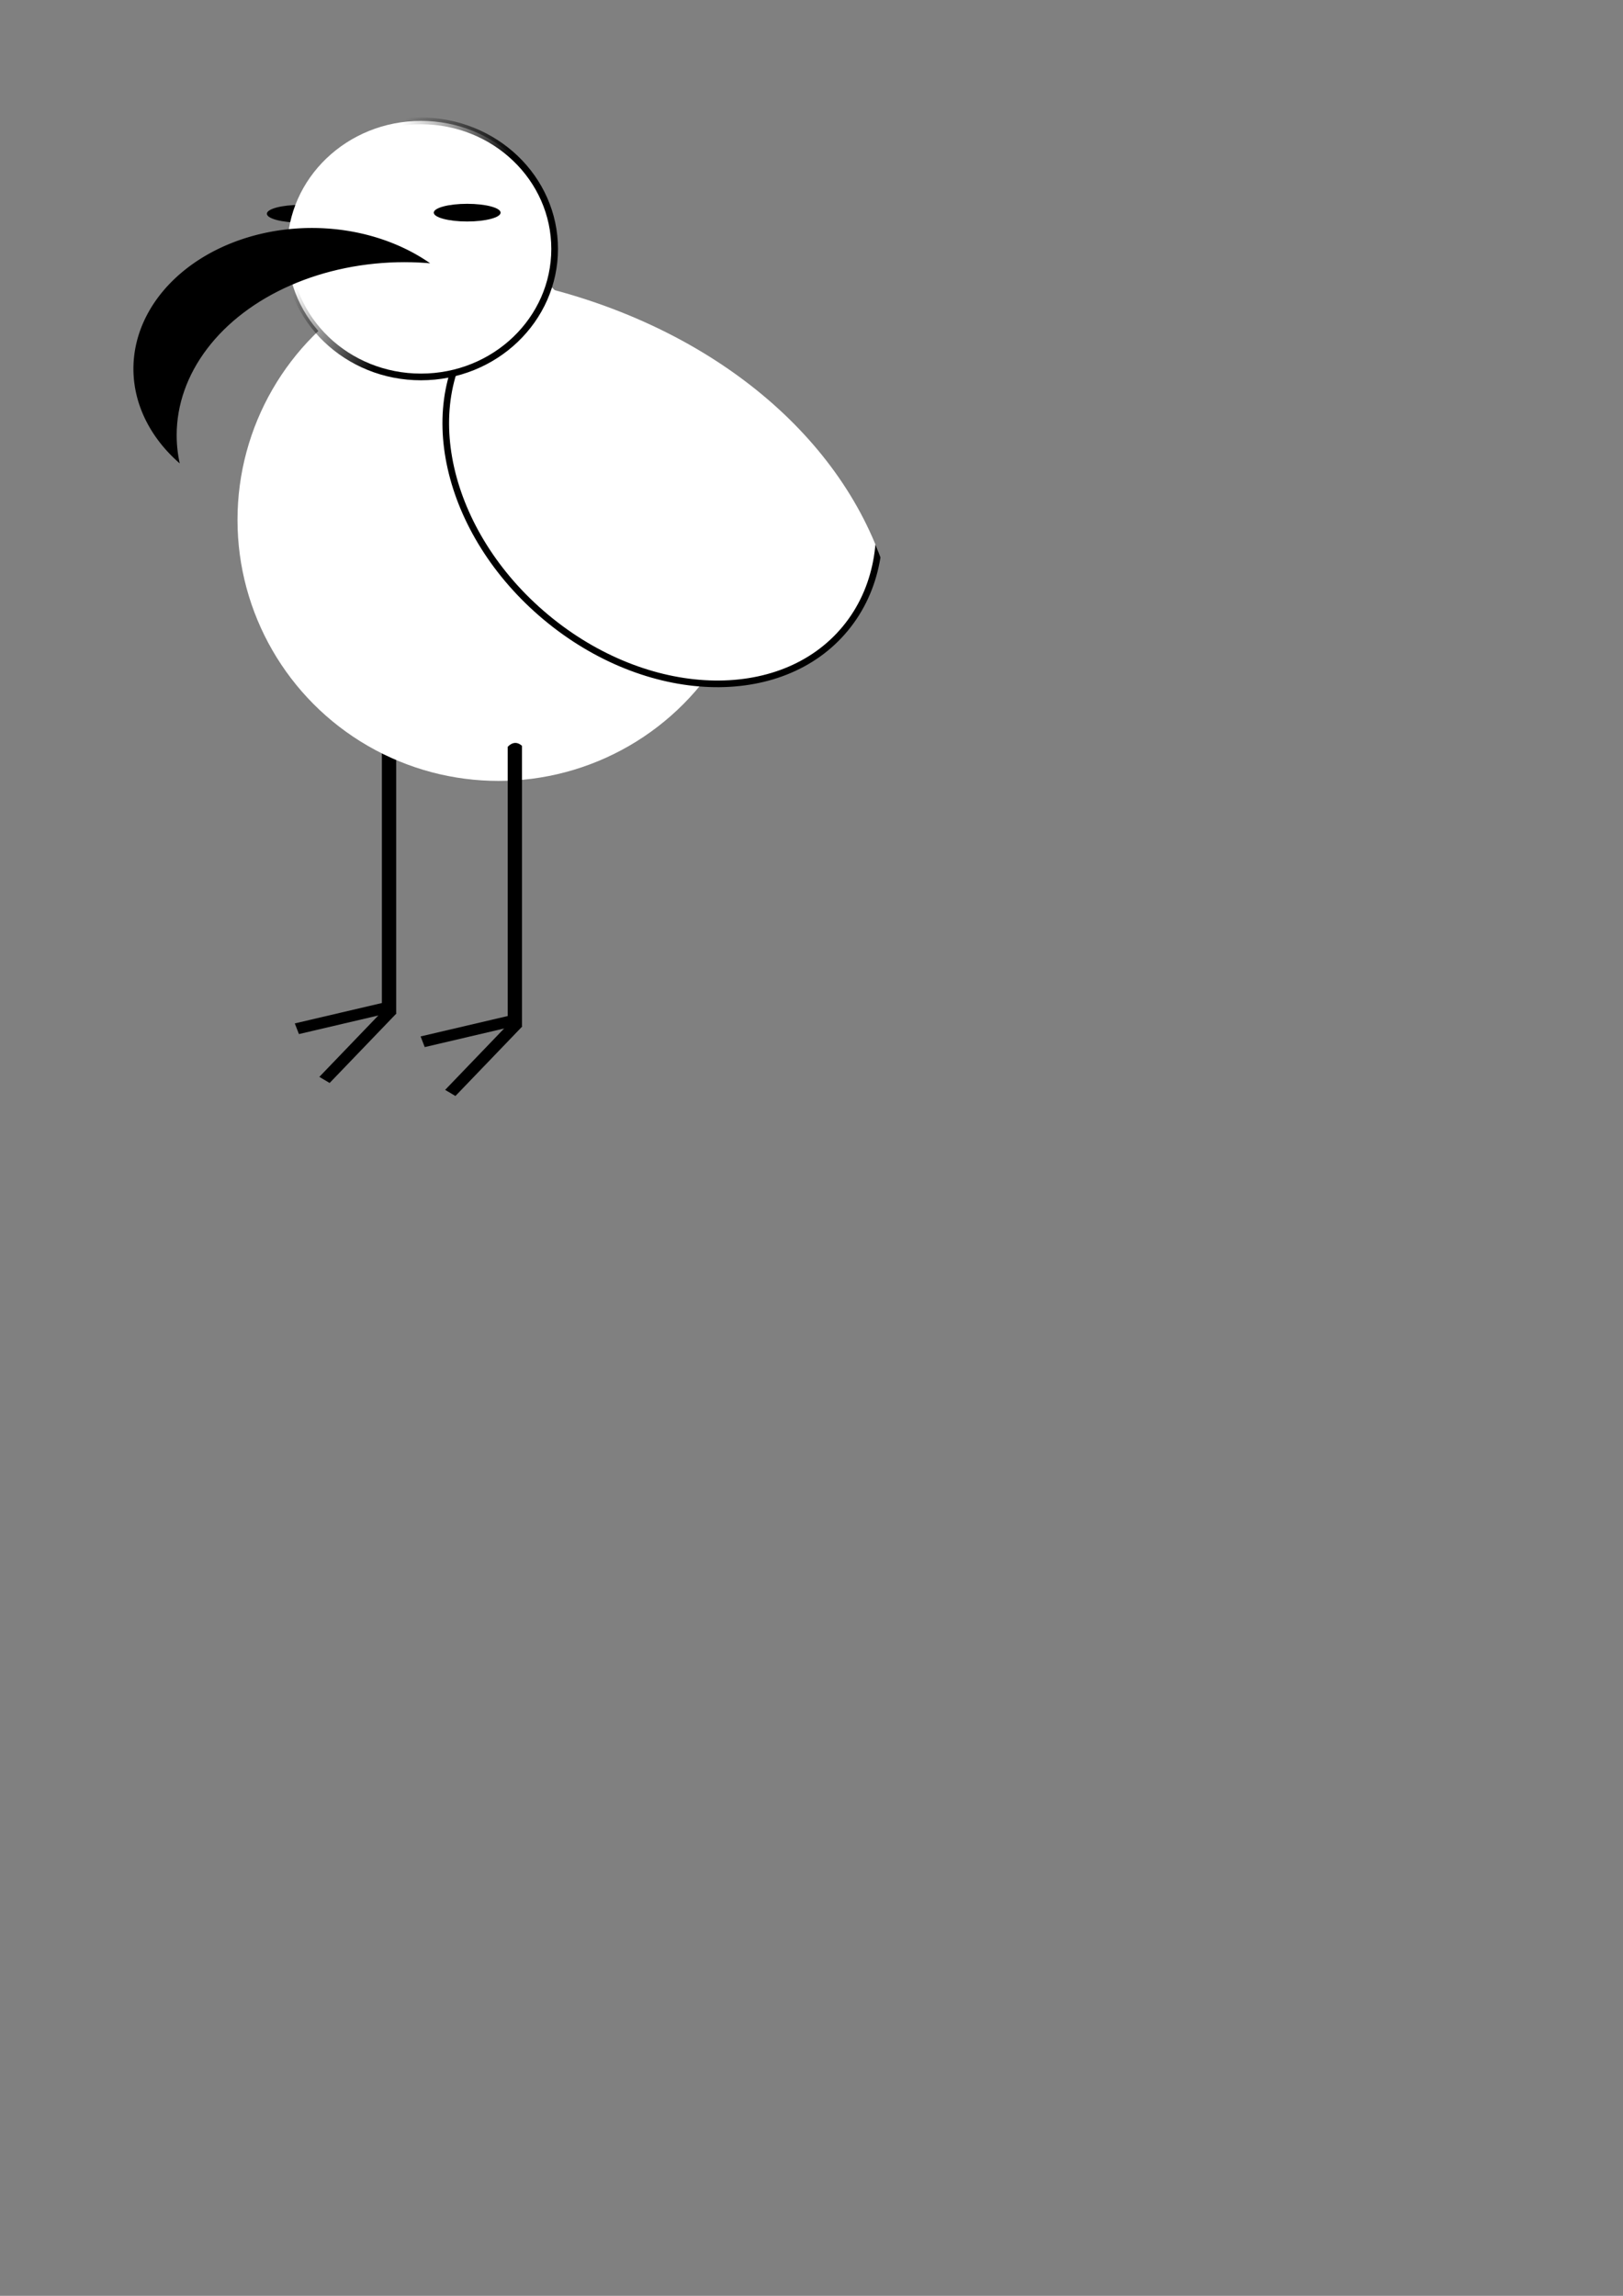<?xml version="1.0" encoding="UTF-8" standalone="no"?>
<!-- Created with Inkscape (http://www.inkscape.org/) -->

<svg
   width="210mm"
   height="297mm"
   viewBox="0 0 210 297"
   version="1.1"
   id="svg1"
   sodipodi:docname="ivan_blinking.svg"
   inkscape:version="1.4 (86a8ad7, 2024-10-11)"
   xmlns:inkscape="http://www.inkscape.org/namespaces/inkscape"
   xmlns:sodipodi="http://sodipodi.sourceforge.net/DTD/sodipodi-0.dtd"
   xmlns:xlink="http://www.w3.org/1999/xlink"
   xmlns="http://www.w3.org/2000/svg"
   xmlns:svg="http://www.w3.org/2000/svg">
  <rect x="0" y="0" width="210" height="297" fill="#808080" stroke="none"/>
  <sodipodi:namedview
     id="namedview1"
     pagecolor="#646464"
     bordercolor="#000000"
     borderopacity="0.25"
     inkscape:showpageshadow="2"
     inkscape:pageopacity="0.0"
     inkscape:pagecheckerboard="0"
     inkscape:deskcolor="#d1d1d1"
     inkscape:document-units="mm"
     inkscape:zoom="2.8284271"
     inkscape:cx="149.37631"
     inkscape:cy="175.89281"
     inkscape:window-width="1920"
     inkscape:window-height="1009"
     inkscape:window-x="-8"
     inkscape:window-y="-8"
     inkscape:window-maximized="1"
     inkscape:current-layer="svg1" />
  <defs
     id="defs1">
    <linearGradient
       id="linearGradient3"
       inkscape:collect="always">
      <stop
         style="stop-color:#000000;stop-opacity:1;"
         offset="0.404"
         id="stop3" />
      <stop
         style="stop-color:#000000;stop-opacity:0;"
         offset="0.811"
         id="stop4" />
    </linearGradient>
    <inkscape:path-effect
       effect="powerclip"
       message=""
       id="path-effect3"
       is_visible="true"
       lpeversion="1"
       inverse="true"
       flatten="false"
       hide_clip="false" />
    <linearGradient
       id="swatch5"
       inkscape:swatch="solid">
      <stop
         style="stop-color:#000000;stop-opacity:1;"
         offset="0"
         id="stop5" />
    </linearGradient>
    <clipPath
       clipPathUnits="userSpaceOnUse"
       id="clipPath4">
      <ellipse
         style="fill:#ffffff;fill-opacity:1;stroke-width:0.265"
         id="ellipse4"
         cx="22.358"
         cy="94.952"
         rx="72.778"
         ry="78.206" />
    </clipPath>
    <clipPath
       clipPathUnits="userSpaceOnUse"
       id="clipPath3">
      <ellipse
         style="display:none;fill:#5f5f5f;fill-opacity:1;stroke:none;stroke-width:0.265"
         id="ellipse3"
         ry="22.38"
         rx="29.472"
         cy="54.52"
         cx="55.886"
         d="M 85.358,54.52 A 29.472,22.38 0 0 1 55.886,76.9 29.472,22.38 0 0 1 26.414,54.52 29.472,22.38 0 0 1 55.886,32.139 29.472,22.38 0 0 1 85.358,54.52 Z" />
      <path
         id="lpe_path-effect3"
         style="fill:#5f5f5f;fill-opacity:1;stroke:none;stroke-width:0.265"
         class="powerclip"
         d="M 15.819,22.715 H 72.011 V 69.148 H 15.819 Z M 85.358,54.52 A 29.472,22.38 0 0 0 55.886,32.139 29.472,22.38 0 0 0 26.414,54.52 29.472,22.38 0 0 0 55.886,76.9 29.472,22.38 0 0 0 85.358,54.52 Z" />
    </clipPath>
    <linearGradient
       inkscape:collect="always"
       xlink:href="#linearGradient3"
       id="linearGradient4"
       x1="69.086"
       y1="41.695"
       x2="39.851"
       y2="22.71"
       gradientUnits="userSpaceOnUse"
       spreadMethod="pad" />
    <clipPath
       clipPathUnits="userSpaceOnUse"
       id="clipPath13">
      <ellipse
         style="fill:#ffffff;fill-opacity:1;stroke:none;stroke-width:1.018;stroke-linejoin:round;stroke-dasharray:none;stroke-opacity:1;paint-order:normal"
         id="ellipse13"
         clip-path="none"
         ry="51.189"
         rx="66.502"
         cy="83.291"
         cx="49.959"
         transform="matrix(0.769,-0.639,0.638,0.77,0,0)" />
    </clipPath>
    <clipPath
       clipPathUnits="userSpaceOnUse"
       id="clipPath14">
      <ellipse
         style="fill:#000000;fill-opacity:1;stroke:none;stroke-width:2.585;stroke-linejoin:round;stroke-dasharray:none;stroke-opacity:1;paint-order:normal"
         id="ellipse14"
         cx="66.682"
         cy="123.671"
         rx="5.168"
         ry="27.562" />
    </clipPath>
  </defs>
  <ellipse
     style="fill:#000000;fill-opacity:1;stroke-width:0.136"
     id="path5-8"
     cx="38.855"
     cy="27.652"
     inkscape:label="eye_left"
     rx="4.324"
     ry="1.144" />
  <g
     id="g18"
     inkscape:label="leg_right"
     transform="translate(-16.277,-1.684)">
    <rect
       style="fill:#000000;fill-opacity:1;stroke:none;stroke-width:1.1;stroke-linejoin:round;stroke-dasharray:none;stroke-opacity:1;paint-order:normal"
       id="rect16"
       width="1.852"
       height="36.939"
       x="65.69"
       y="95.853"
       inkscape:label="leg_right"
       clip-path="url(#clipPath14)" />
    <rect
       style="fill:#000000;fill-opacity:1;stroke:none;stroke-width:0.677;stroke-linejoin:round;stroke-dasharray:none;stroke-opacity:1;paint-order:normal"
       id="rect17"
       width="12.228"
       height="1.479"
       x="2.205"
       y="144.401"
       ry="0"
       transform="matrix(0.974,-0.228,0.362,0.932,0,0)" />
    <rect
       style="fill:#000000;fill-opacity:1;stroke:none;stroke-width:0.7;stroke-linejoin:round;stroke-dasharray:none;stroke-opacity:1;paint-order:normal"
       id="rect18"
       width="12.48"
       height="1.549"
       x="-94.383"
       y="143.027"
       ry="0"
       transform="matrix(0.693,-0.721,0.86,0.51,0,0)" />
  </g>
  <g
     inkscape:label="Ivan"
     inkscape:groupmode="layer"
     id="layer1">
    <circle
       style="fill:#ffffff;stroke-width:0.265;fill-opacity:1"
       id="path1"
       cx="64.497"
       cy="67.257"
       r="33.767"
       clip-path="url(#clipPath4)"
       inkscape:label="body" />
    <ellipse
       style="fill:#ffffff;fill-opacity:1;stroke:#000000;stroke-width:0.858;stroke-dasharray:none;stroke-opacity:1"
       id="ellipse8"
       cx="103.472"
       cy="-9.422"
       rx="30.788"
       ry="23.697"
       transform="matrix(0.768,0.641,-0.637,0.771,0.265,2.514)"
       clip-path="url(#clipPath13)" />
    <ellipse
       style="fill:#ffffff;fill-opacity:1;stroke-width:0.865;stroke:url(#linearGradient4);stroke-opacity:1;stroke-dasharray:none"
       id="path4"
       cx="54.468"
       cy="32.203"
       rx="17.297"
       ry="16.561"
       inkscape:label="head" />
    <ellipse
       style="fill:#000000;fill-opacity:1;stroke-width:0.136"
       id="path5"
       cx="60.449"
       cy="27.51"
       inkscape:label="eye_right"
       rx="4.324"
       ry="1.144" />
    <g
       id="g3"
       inkscape:label="beak"
       transform="translate(-3.555,1.777)">
      <path
         style="fill:#000000;fill-opacity:1;stroke:none;stroke-width:0.296"
         id="path6"
         inkscape:label="beak"
         clip-path="url(#clipPath3)"
         inkscape:path-effect="#path-effect3"
         sodipodi:type="arc"
         sodipodi:cx="43.914883"
         sodipodi:cy="45.931713"
         sodipodi:rx="23.095974"
         sodipodi:ry="18.216543"
         d="M 67.011,45.932 A 23.096,18.217 0 0 1 43.915,64.148 23.096,18.217 0 0 1 20.819,45.932 23.096,18.217 0 0 1 43.915,27.715 23.096,18.217 0 0 1 67.011,45.932 Z" />
    </g>
    <g
       id="g14"
       inkscape:label="leg_right">
      <rect
         style="fill:#000000;fill-opacity:1;stroke:none;stroke-width:1.1;stroke-linejoin:round;stroke-dasharray:none;stroke-opacity:1;paint-order:normal"
         id="rect13"
         width="1.852"
         height="36.939"
         x="65.69"
         y="95.853"
         inkscape:label="leg_right"
         clip-path="url(#clipPath14)" />
      <rect
         style="fill:#000000;fill-opacity:1;stroke:none;stroke-width:0.677;stroke-linejoin:round;stroke-dasharray:none;stroke-opacity:1;paint-order:normal"
         id="rect14"
         width="12.228"
         height="1.479"
         x="2.205"
         y="144.401"
         ry="0"
         transform="matrix(0.974,-0.228,0.362,0.932,0,0)" />
      <rect
         style="fill:#000000;fill-opacity:1;stroke:none;stroke-width:0.7;stroke-linejoin:round;stroke-dasharray:none;stroke-opacity:1;paint-order:normal"
         id="rect14-8"
         width="12.48"
         height="1.549"
         x="-94.383"
         y="143.027"
         ry="0"
         transform="matrix(0.693,-0.721,0.86,0.51,0,0)" />
    </g>
  </g>
</svg>

